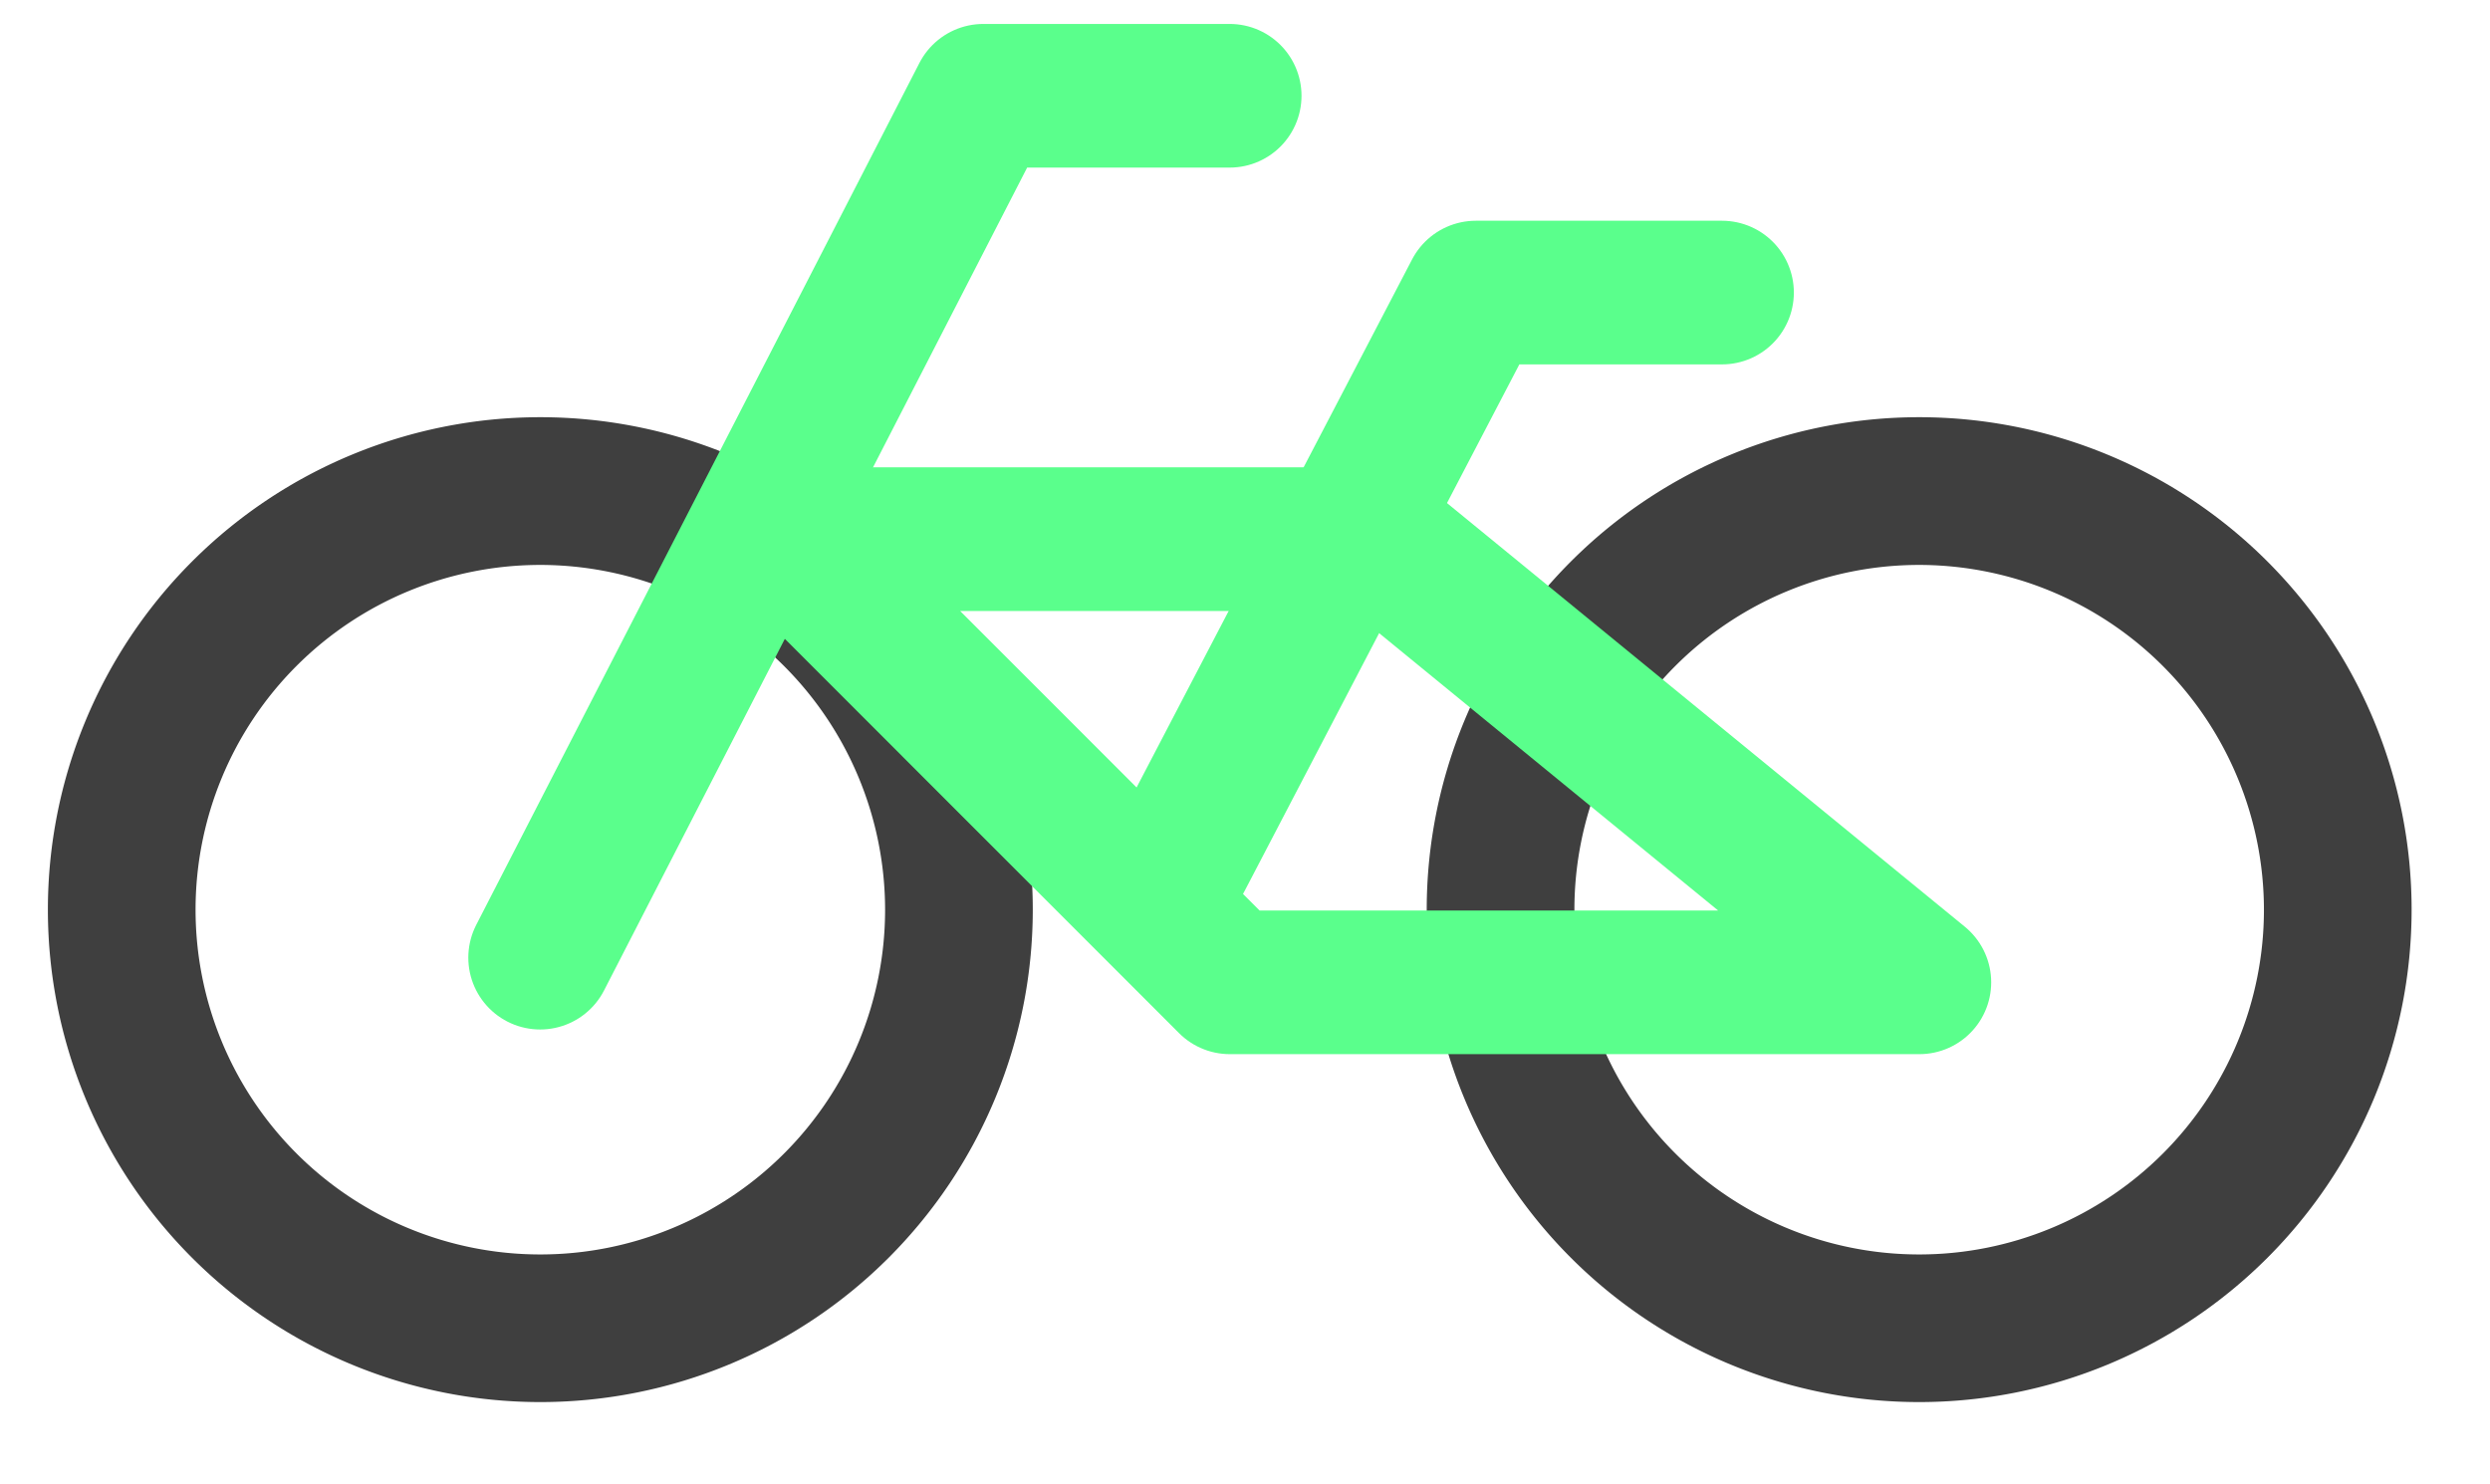 <svg xmlns="http://www.w3.org/2000/svg" xmlns:xlink="http://www.w3.org/1999/xlink" width="52" height="31" viewBox="0 0 52 31"><defs><filter id="a" x="6.264" y="-2.5" width="23.917" height="27.517" filterUnits="userSpaceOnUse"><feOffset dy="1" input="SourceAlpha"/><feGaussianBlur stdDeviation="1" result="b"/><feFlood flood-opacity="0.251"/><feComposite operator="in" in2="b"/><feComposite in="SourceGraphic"/></filter><filter id="c" x="19.629" y="1.614" width="20.836" height="21.35" filterUnits="userSpaceOnUse"><feOffset dy="1" input="SourceAlpha"/><feGaussianBlur stdDeviation="1" result="d"/><feFlood flood-opacity="0.251"/><feComposite operator="in" in2="d"/><feComposite in="SourceGraphic"/></filter><filter id="e" x="11.926" y="6.755" width="32.653" height="18.255" filterUnits="userSpaceOnUse"><feOffset dy="1" input="SourceAlpha"/><feGaussianBlur stdDeviation="1" result="f"/><feFlood flood-opacity="0.251"/><feComposite operator="in" in2="f"/><feComposite in="SourceGraphic"/></filter><clipPath id="h"><rect width="52" height="31"/></clipPath></defs><g id="g" clip-path="url(#h)"><g transform="translate(1 1)"><g transform="translate(28.795 7.713)"><path d="M18.284,29.085a7.2,7.2,0,1,0,7.2,7.2,7.207,7.207,0,0,0-7.2-7.2m0-3.085A10.284,10.284,0,1,1,8,36.284,10.284,10.284,0,0,1,18.284,26Z" transform="translate(-8 -26)" fill="#3f3f3f"/></g><g transform="translate(0 7.713)"><path d="M46.284,29.085a7.2,7.2,0,1,0,7.2,7.2,7.207,7.207,0,0,0-7.2-7.2m0-3.085A10.284,10.284,0,1,1,36,36.284,10.284,10.284,0,0,1,46.284,26Z" transform="translate(-36 -26)" fill="#3f3f3f"/></g><g transform="matrix(1, 0, 0, 1, -1, -1)" filter="url(#a)"><path d="M32,36.5l9.255-18H46.4" transform="translate(-20.72 -17.5)" fill="none" stroke="#5aff8c" stroke-linecap="round" stroke-linejoin="round" stroke-miterlimit="10" stroke-width="3"/></g><g transform="matrix(1, 0, 0, 1, -1, -1)" filter="url(#c)"><path d="M22,34.326,28.17,22.5h5.142" transform="translate(2.65 -17.39)" fill="none" stroke="#5aff8c" stroke-linecap="round" stroke-linejoin="round" stroke-miterlimit="10" stroke-width="3"/></g><g transform="matrix(1, 0, 0, 1, -1, -1)" filter="url(#e)"><path d="M41.653,36.755h-14.4L18,27.5H30.341Z" transform="translate(-1.57 -17.24)" fill="none" stroke="#5aff8c" stroke-linecap="round" stroke-linejoin="round" stroke-miterlimit="10" stroke-width="3"/></g></g></g></svg>